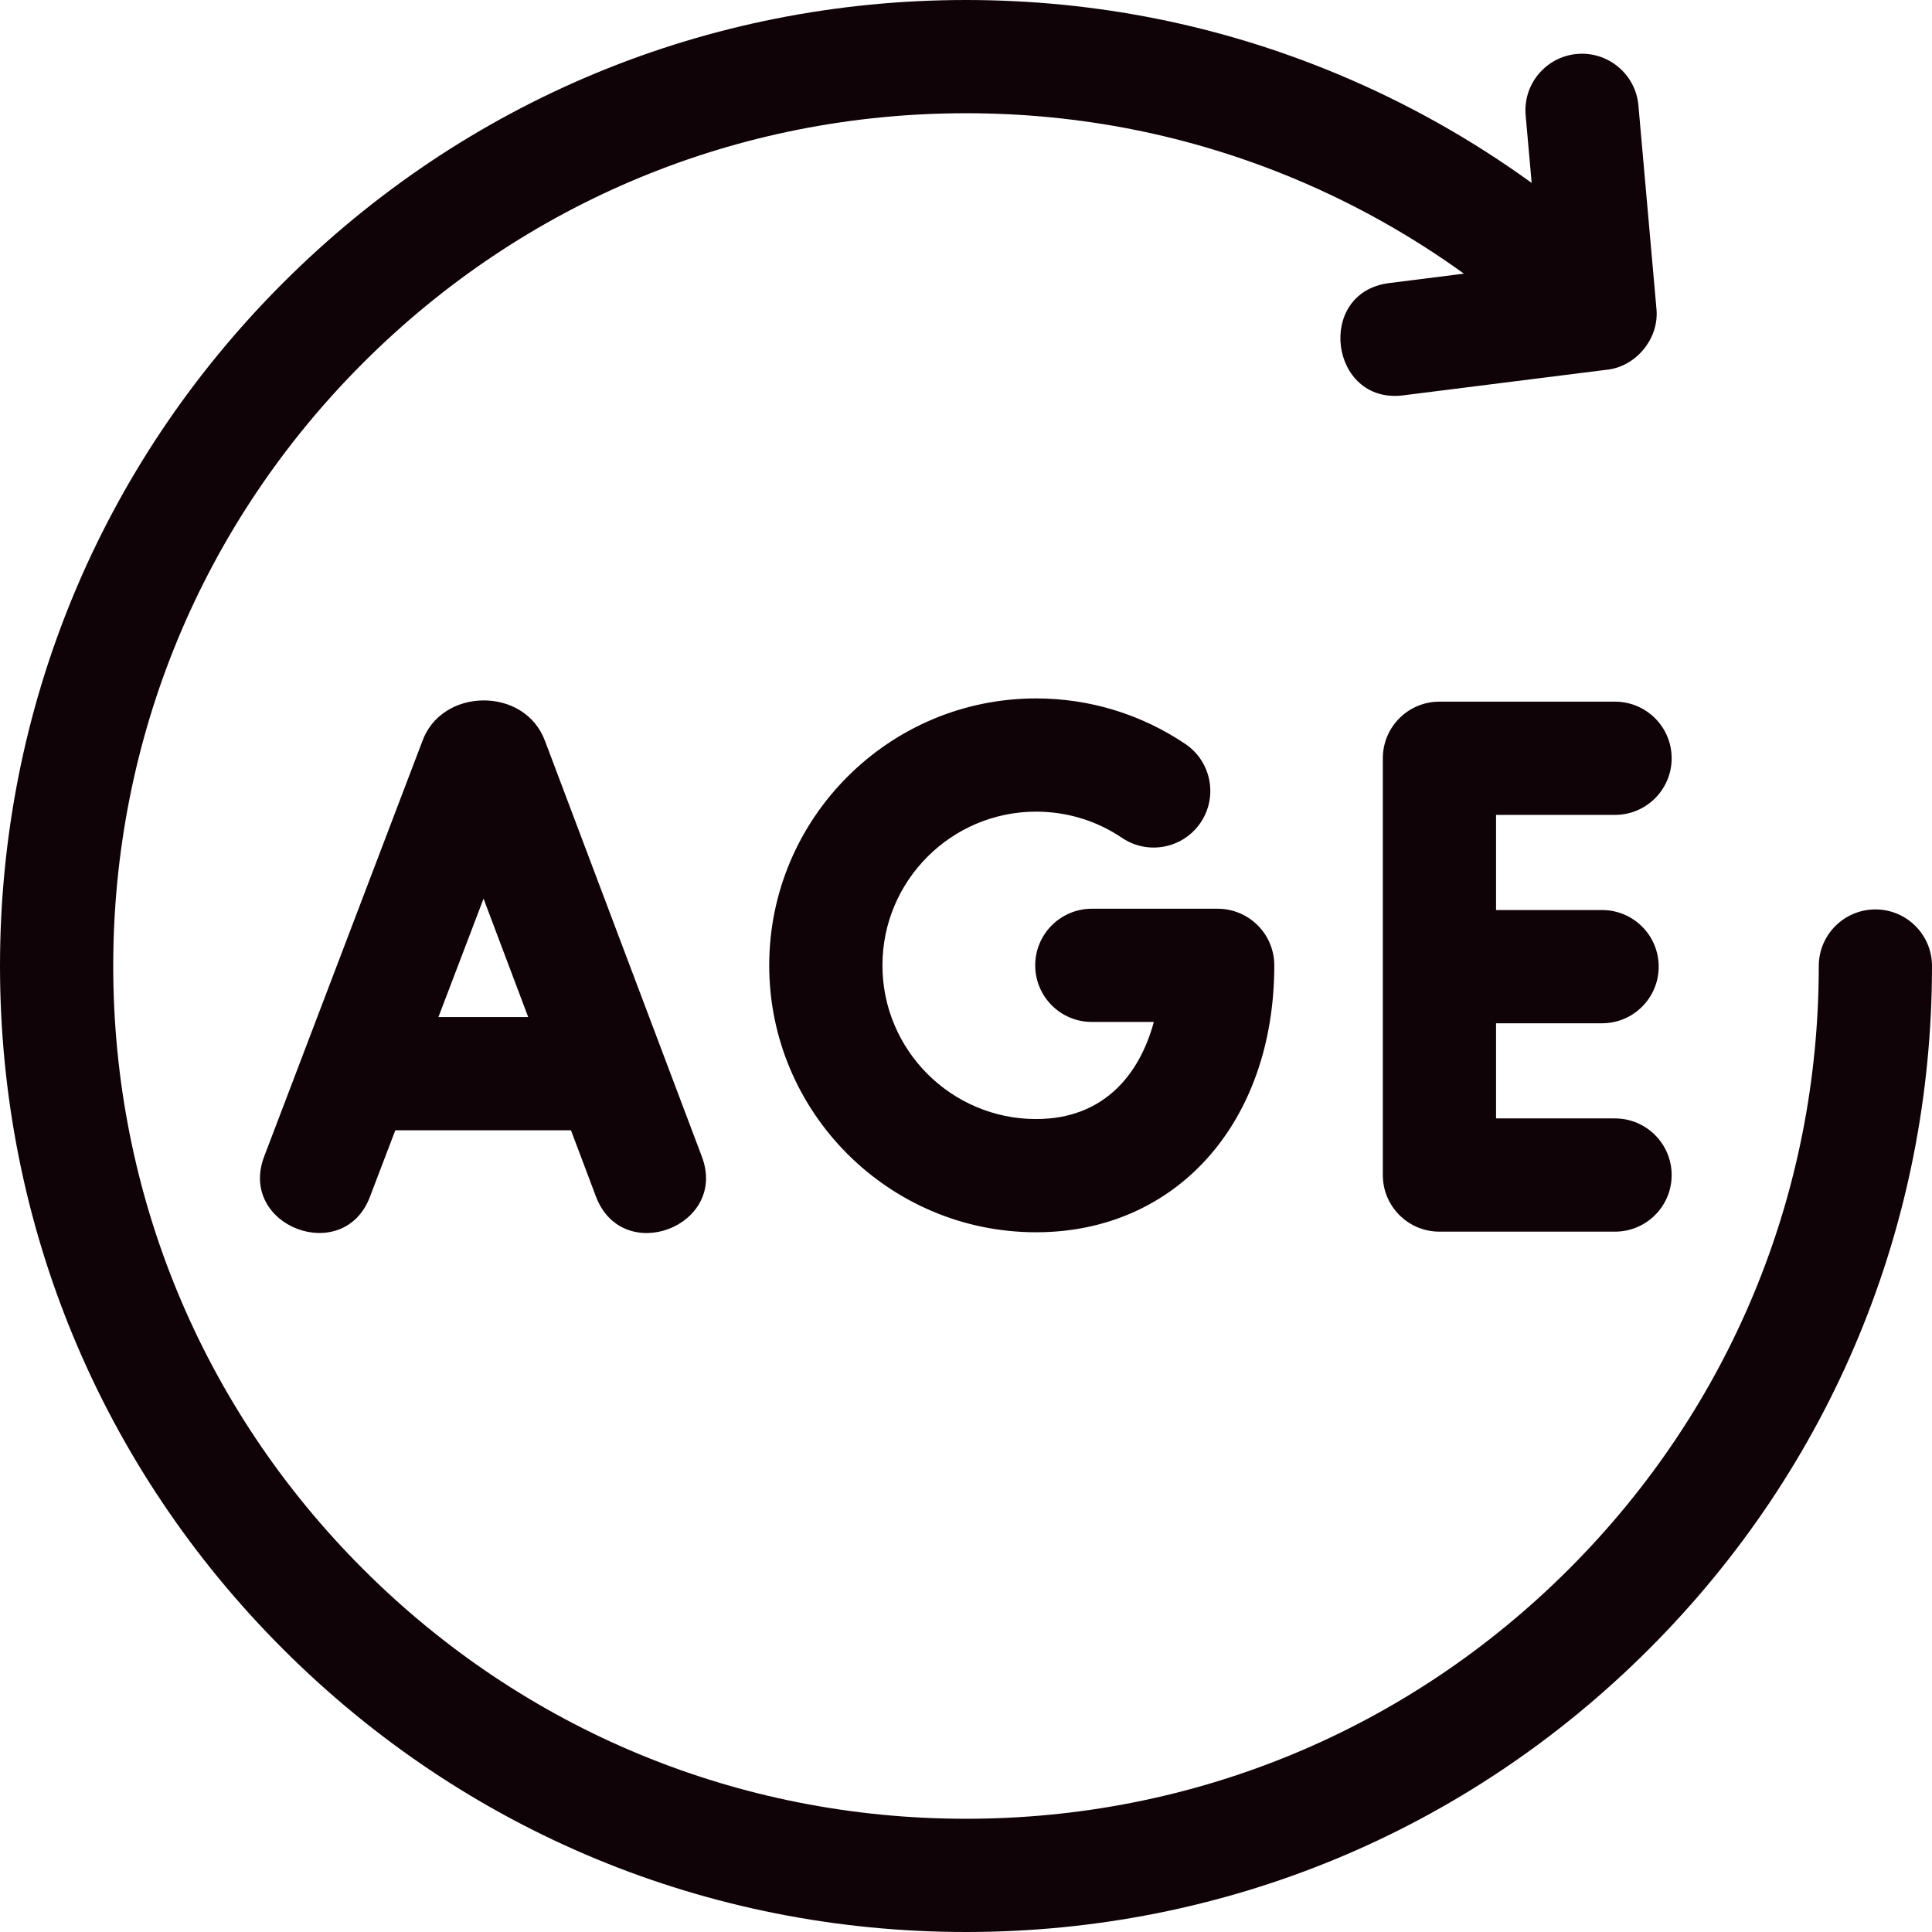 <svg width="28" height="28" viewBox="0 0 28 28" fill="none" xmlns="http://www.w3.org/2000/svg">
<path d="M7.897 10.735C7.604 9.946 6.391 9.96 6.116 10.755L3.827 16.765C3.45 17.77 4.975 18.35 5.36 17.349L5.729 16.381H8.275L8.639 17.347C9.028 18.353 10.547 17.769 10.174 16.768L7.906 10.758C7.903 10.75 7.9 10.742 7.897 10.735ZM6.354 14.74L7.008 13.024L7.655 14.74H6.354ZM23.406 11.81C23.859 11.81 24.227 11.443 24.227 10.989C24.227 10.536 23.859 10.169 23.406 10.169H20.861C20.408 10.169 20.041 10.536 20.041 10.989V17.03C20.041 17.483 20.408 17.85 20.861 17.85H23.406C23.859 17.85 24.227 17.483 24.227 17.03C24.227 16.577 23.859 16.209 23.406 16.209H21.682V14.83H23.219C23.672 14.83 24.039 14.463 24.039 14.009C24.039 13.556 23.672 13.189 23.219 13.189H21.682V11.81H23.406ZM15.016 11.763C15.463 11.763 15.893 11.894 16.261 12.143C16.636 12.396 17.146 12.298 17.4 11.922C17.654 11.547 17.555 11.037 17.18 10.783C16.539 10.351 15.791 10.122 15.016 10.122C12.883 10.122 11.148 11.858 11.148 13.991C11.148 16.123 12.883 17.859 15.016 17.859C17.048 17.859 18.468 16.268 18.468 13.991C18.468 13.537 18.1 13.17 17.647 13.17H15.824C15.371 13.17 15.003 13.537 15.003 13.991C15.003 14.444 15.371 14.811 15.824 14.811H16.722C16.518 15.566 16.002 16.218 15.016 16.218C13.788 16.218 12.789 15.219 12.789 13.991C12.789 12.762 13.788 11.763 15.016 11.763Z" fill="#100307"/>
<path d="M27.18 13.18C26.727 13.18 26.359 13.547 26.359 14C26.359 17.301 25.074 20.405 22.739 22.739C20.405 25.074 17.301 26.359 14 26.359C10.699 26.359 7.595 25.074 5.261 22.739C2.926 20.405 1.641 17.301 1.641 14C1.641 10.699 2.926 7.595 5.261 5.261C7.595 2.926 10.699 1.641 14 1.641C15.656 1.641 17.262 1.962 18.774 2.596C19.637 2.958 20.457 3.418 21.216 3.966L20.129 4.103C19.061 4.242 19.274 5.862 20.334 5.73L23.268 5.361C23.705 5.325 24.052 4.907 24.006 4.471L23.745 1.527C23.705 1.076 23.306 0.742 22.855 0.782C22.404 0.822 22.07 1.221 22.111 1.672L22.198 2.651C21.331 2.023 20.395 1.497 19.408 1.083C17.694 0.364 15.875 0 14 0C10.261 0 6.745 1.456 4.101 4.101C1.456 6.745 0 10.261 0 14C0 17.739 1.456 21.255 4.101 23.899C6.745 26.544 10.261 28 14 28C17.739 28 21.255 26.544 23.899 23.899C26.544 21.255 28 17.739 28 14C28 13.547 27.633 13.18 27.18 13.18Z" fill="#100307"/>
</svg>
